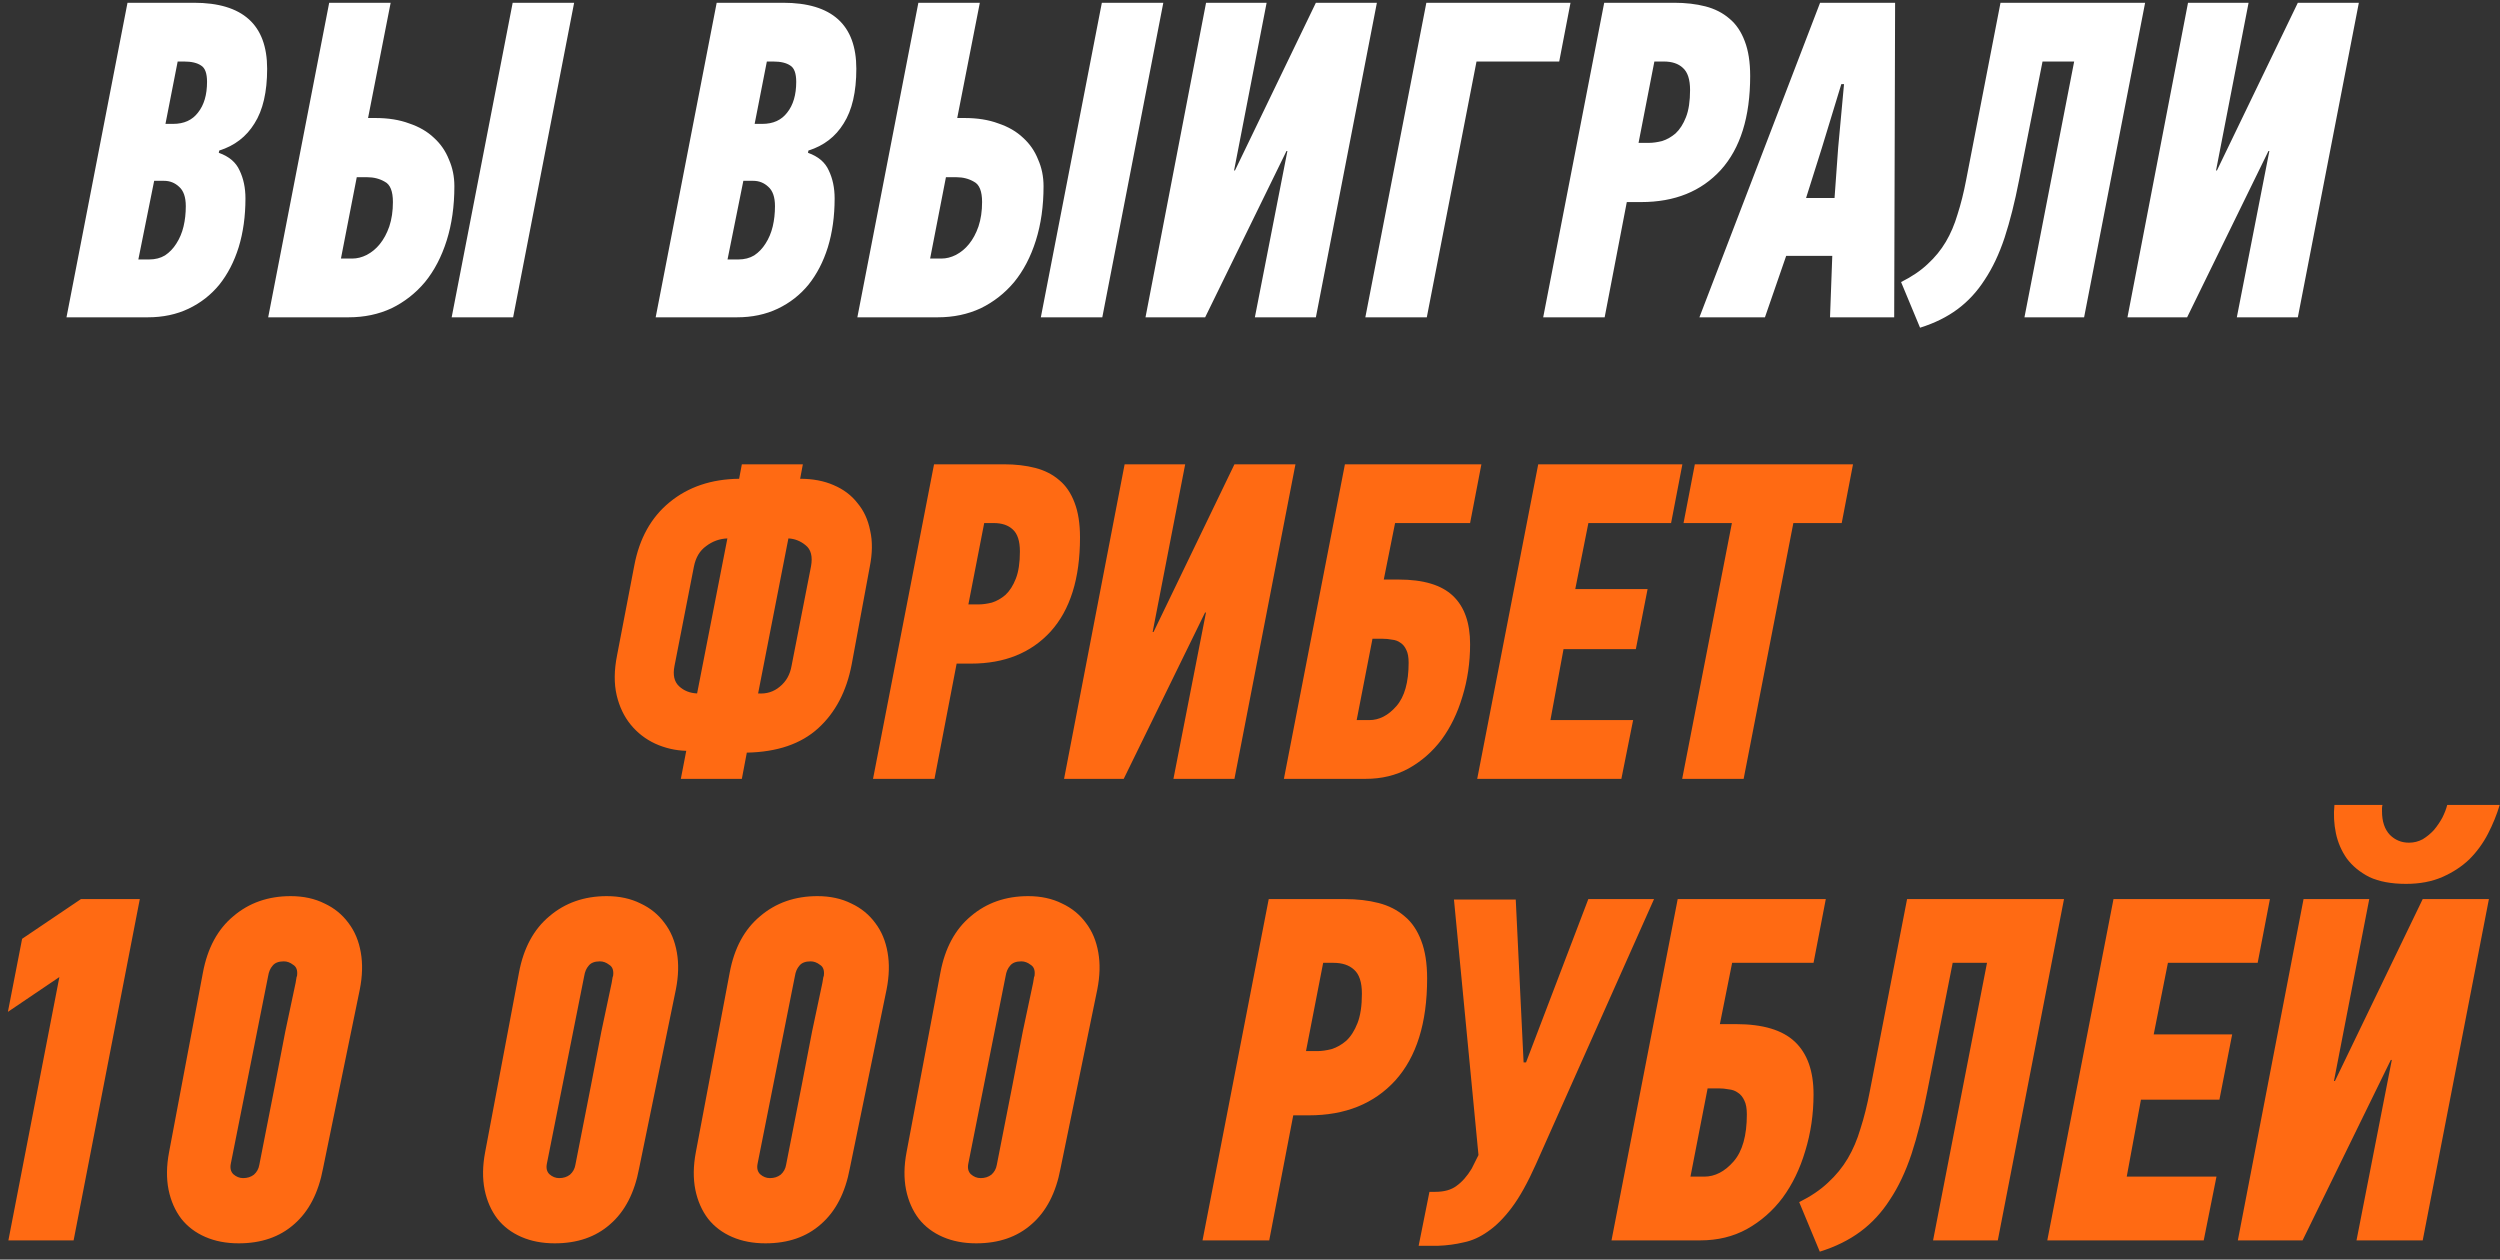 <svg width="260" height="131" viewBox="0 0 260 131" fill="none" xmlns="http://www.w3.org/2000/svg">
<rect x="0" y="0" width="260" height="131" fill="#333333" stroke="none"/>
<path d="M18.477 6.398L17.208 12.884H18.007C19.135 12.884 19.997 12.492 20.592 11.709C21.219 10.926 21.532 9.86 21.532 8.513C21.532 7.636 21.329 7.072 20.921 6.821C20.514 6.539 19.919 6.398 19.135 6.398H18.477ZM16.033 18.806L14.388 26.984H15.516C16.143 26.984 16.691 26.843 17.161 26.561C17.631 26.248 18.023 25.84 18.336 25.339C18.681 24.806 18.932 24.211 19.088 23.553C19.245 22.895 19.323 22.19 19.323 21.438C19.323 20.498 19.088 19.824 18.618 19.417C18.18 19.01 17.663 18.806 17.067 18.806H16.033ZM22.754 15.892C23.82 16.268 24.54 16.879 24.916 17.725C25.324 18.571 25.527 19.542 25.527 20.639C25.527 22.488 25.292 24.18 24.822 25.715C24.352 27.219 23.679 28.519 22.801 29.616C21.924 30.681 20.859 31.512 19.605 32.107C18.352 32.702 16.942 33 15.375 33H6.915L13.26 0.288H20.169C25.245 0.288 27.783 2.575 27.783 7.15C27.783 9.563 27.345 11.458 26.467 12.837C25.621 14.216 24.399 15.156 22.801 15.657L22.754 15.892ZM46.973 33L53.318 0.288H59.71L53.365 33H46.973ZM27.891 33L34.236 0.288H40.628L38.278 12.273H39.03C40.377 12.273 41.552 12.461 42.555 12.837C43.589 13.182 44.451 13.683 45.14 14.341C45.829 14.968 46.346 15.72 46.691 16.597C47.067 17.443 47.255 18.367 47.255 19.37C47.255 21.438 46.989 23.318 46.456 25.01C45.923 26.702 45.171 28.143 44.2 29.334C43.229 30.493 42.069 31.402 40.722 32.06C39.375 32.687 37.886 33 36.257 33H27.891ZM36.633 26.89C37.134 26.89 37.636 26.765 38.137 26.514C38.67 26.232 39.124 25.856 39.5 25.386C39.907 24.885 40.236 24.274 40.487 23.553C40.738 22.801 40.863 21.955 40.863 21.015C40.863 19.887 40.581 19.182 40.017 18.9C39.484 18.587 38.873 18.43 38.184 18.43H37.103L35.458 26.89H36.633ZM79.752 6.398L78.483 12.884H79.282C80.41 12.884 81.272 12.492 81.867 11.709C82.493 10.926 82.807 9.86 82.807 8.513C82.807 7.636 82.603 7.072 82.196 6.821C81.788 6.539 81.193 6.398 80.41 6.398H79.752ZM77.308 18.806L75.663 26.984H76.791C77.418 26.984 77.966 26.843 78.436 26.561C78.906 26.248 79.297 25.84 79.611 25.339C79.956 24.806 80.206 24.211 80.363 23.553C80.519 22.895 80.598 22.19 80.598 21.438C80.598 20.498 80.363 19.824 79.893 19.417C79.454 19.01 78.937 18.806 78.342 18.806H77.308ZM84.029 15.892C85.094 16.268 85.815 16.879 86.191 17.725C86.598 18.571 86.802 19.542 86.802 20.639C86.802 22.488 86.567 24.18 86.097 25.715C85.627 27.219 84.953 28.519 84.076 29.616C83.198 30.681 82.133 31.512 80.88 32.107C79.626 32.702 78.216 33 76.65 33H68.19L74.535 0.288H81.444C86.52 0.288 89.058 2.575 89.058 7.15C89.058 9.563 88.619 11.458 87.742 12.837C86.896 14.216 85.674 15.156 84.076 15.657L84.029 15.892ZM108.247 33L114.592 0.288H120.984L114.639 33H108.247ZM89.165 33L95.51 0.288H101.902L99.552 12.273H100.304C101.652 12.273 102.827 12.461 103.829 12.837C104.863 13.182 105.725 13.683 106.414 14.341C107.104 14.968 107.621 15.72 107.965 16.597C108.341 17.443 108.529 18.367 108.529 19.37C108.529 21.438 108.263 23.318 107.73 25.01C107.198 26.702 106.446 28.143 105.474 29.334C104.503 30.493 103.344 31.402 101.996 32.06C100.649 32.687 99.161 33 97.531 33H89.165ZM97.907 26.89C98.409 26.89 98.91 26.765 99.411 26.514C99.944 26.232 100.398 25.856 100.774 25.386C101.182 24.885 101.511 24.274 101.761 23.553C102.012 22.801 102.137 21.955 102.137 21.015C102.137 19.887 101.855 19.182 101.291 18.9C100.759 18.587 100.148 18.43 99.458 18.43H98.377L96.732 26.89H97.907ZM133.796 15.704L125.336 33H119.132L125.43 0.288H131.728L128.344 17.725H128.438L136.851 0.288H143.196L136.851 33H130.506L133.89 15.704H133.796ZM153.557 6.398L148.387 33H141.995L148.34 0.288H163.333L162.158 6.398H153.557ZM174.122 0.288C175.312 0.288 176.393 0.413 177.365 0.664C178.336 0.915 179.166 1.338 179.856 1.933C180.545 2.497 181.078 3.28 181.454 4.283C181.83 5.254 182.018 6.461 182.018 7.902C182.018 12.163 180.999 15.422 178.963 17.678C176.926 19.903 174.169 21.015 170.691 21.015H169.187L166.884 33H160.492L166.837 0.288H174.122ZM172.054 6.398L170.409 14.858H171.49C171.897 14.858 172.351 14.795 172.853 14.67C173.354 14.513 173.824 14.247 174.263 13.871C174.701 13.464 175.062 12.9 175.344 12.179C175.626 11.458 175.767 10.518 175.767 9.359C175.767 8.262 175.516 7.495 175.015 7.056C174.545 6.617 173.887 6.398 173.041 6.398H172.054ZM190.557 26.608H185.763L183.554 33H176.739L189.288 0.288H197.09L196.996 33H190.322L190.557 26.608ZM189.476 15.375L187.831 20.592H190.792L191.168 15.375L191.779 8.748H191.497L189.476 15.375ZM223.092 0.288L216.747 33H210.543L215.713 6.398H212.423L209.979 18.759C209.54 21.015 209.039 23.005 208.475 24.728C207.911 26.42 207.221 27.877 206.407 29.099C205.623 30.321 204.683 31.339 203.587 32.154C202.49 32.969 201.19 33.611 199.686 34.081L197.712 29.334C198.84 28.77 199.764 28.143 200.485 27.454C201.237 26.765 201.863 25.997 202.365 25.151C202.866 24.305 203.273 23.349 203.587 22.284C203.931 21.219 204.229 20.028 204.48 18.712L208.052 0.288H223.092ZM235.92 15.704L227.46 33H221.256L227.554 0.288H233.852L230.468 17.725H230.562L238.975 0.288H245.32L238.975 33H232.63L236.014 15.704H235.92Z" fill="white"/>
<path d="M75.648 55.996C74.833 56.027 74.097 56.294 73.439 56.795C72.781 57.265 72.358 57.97 72.17 58.91L70.149 69.25C69.961 70.19 70.117 70.895 70.619 71.365C71.12 71.835 71.747 72.086 72.499 72.117L75.648 55.996ZM84.343 58.91C84.531 57.876 84.343 57.14 83.779 56.701C83.246 56.262 82.651 56.027 81.993 55.996L78.844 72.117C79.721 72.18 80.473 71.945 81.1 71.412C81.758 70.879 82.165 70.159 82.322 69.25L84.343 58.91ZM88.573 69.109C88.04 71.898 86.881 74.107 85.095 75.736C83.309 77.365 80.833 78.211 77.669 78.274L77.152 81H70.807L71.371 78.086C70.243 78.055 69.162 77.804 68.128 77.334C67.125 76.864 66.279 76.206 65.59 75.36C64.9 74.514 64.415 73.496 64.133 72.305C63.851 71.083 63.866 69.689 64.18 68.122L65.966 58.816C66.498 55.996 67.72 53.803 69.632 52.236C71.574 50.638 73.987 49.823 76.87 49.792L77.152 48.288H83.497L83.215 49.792C84.531 49.792 85.69 50.011 86.693 50.45C87.727 50.889 88.557 51.515 89.184 52.33C89.842 53.113 90.28 54.069 90.5 55.197C90.75 56.294 90.735 57.547 90.453 58.957L88.573 69.109ZM104.425 48.288C105.615 48.288 106.696 48.413 107.668 48.664C108.639 48.915 109.469 49.338 110.159 49.933C110.848 50.497 111.381 51.28 111.757 52.283C112.133 53.254 112.321 54.461 112.321 55.902C112.321 60.163 111.302 63.422 109.266 65.678C107.229 67.903 104.472 69.015 100.994 69.015H99.49L97.187 81H90.795L97.14 48.288H104.425ZM102.357 54.398L100.712 62.858H101.793C102.2 62.858 102.654 62.795 103.156 62.67C103.657 62.513 104.127 62.247 104.566 61.871C105.004 61.464 105.365 60.9 105.647 60.179C105.929 59.458 106.07 58.518 106.07 57.359C106.07 56.262 105.819 55.495 105.318 55.056C104.848 54.617 104.19 54.398 103.344 54.398H102.357ZM125.327 63.704L116.867 81H110.663L116.961 48.288H123.259L119.875 65.725H119.969L128.382 48.288H134.727L128.382 81H122.037L125.421 63.704H125.327ZM133.526 81L139.871 48.288H154.065L152.89 54.398H145.088L143.913 60.273H145.464C148.034 60.273 149.914 60.837 151.104 61.965C152.295 63.093 152.89 64.769 152.89 66.994C152.89 68.905 152.624 70.723 152.091 72.446C151.59 74.138 150.869 75.626 149.929 76.911C148.989 78.164 147.846 79.167 146.498 79.919C145.182 80.64 143.694 81 142.033 81H133.526ZM142.409 74.89C143.443 74.89 144.383 74.404 145.229 73.433C146.075 72.462 146.498 70.958 146.498 68.921C146.498 68.357 146.42 67.918 146.263 67.605C146.107 67.26 145.903 67.01 145.652 66.853C145.402 66.665 145.104 66.555 144.759 66.524C144.446 66.461 144.117 66.43 143.772 66.43H142.738L141.093 74.89H142.409ZM153.63 81L159.975 48.288H174.968L173.793 54.398H165.192L163.829 61.26H171.349L170.127 67.511H162.607L161.244 74.89H169.845L168.623 81H153.63ZM186.509 54.398L181.339 81H174.947L180.117 54.398H175.088L176.263 48.288H192.713L191.538 54.398H186.509ZM0.872 129L6.176 101.613L0.821 105.234L2.3 97.635L8.42 93.504H14.54L7.655 129H0.872ZM30.232 93.198C31.558 93.198 32.731 93.453 33.751 93.963C34.771 94.439 35.604 95.119 36.25 96.003C36.896 96.853 37.321 97.873 37.525 99.063C37.729 100.219 37.695 101.494 37.423 102.888L33.598 121.503C33.122 124.053 32.119 125.991 30.589 127.317C29.093 128.643 27.172 129.306 24.826 129.306C23.534 129.306 22.378 129.085 21.358 128.643C20.338 128.201 19.505 127.572 18.859 126.756C18.213 125.906 17.771 124.903 17.533 123.747C17.295 122.557 17.312 121.248 17.584 119.82L21.103 101.154C21.579 98.604 22.633 96.649 24.265 95.289C25.897 93.895 27.886 93.198 30.232 93.198ZM29.518 99.981C28.974 99.981 28.583 100.134 28.345 100.44C28.107 100.712 27.954 101.069 27.886 101.511L24.01 120.993C23.908 121.469 23.993 121.843 24.265 122.115C24.571 122.387 24.911 122.523 25.285 122.523C25.727 122.523 26.101 122.404 26.407 122.166C26.713 121.894 26.9 121.554 26.968 121.146C27.614 117.848 28.158 115.077 28.6 112.833C29.042 110.555 29.399 108.702 29.671 107.274C29.977 105.812 30.215 104.69 30.385 103.908C30.555 103.126 30.674 102.565 30.742 102.225C30.81 101.851 30.844 101.647 30.844 101.613C30.878 101.545 30.895 101.494 30.895 101.46C30.963 100.916 30.827 100.542 30.487 100.338C30.181 100.1 29.858 99.981 29.518 99.981ZM63.103 93.198C64.429 93.198 65.602 93.453 66.622 93.963C67.642 94.439 68.475 95.119 69.121 96.003C69.767 96.853 70.192 97.873 70.396 99.063C70.6 100.219 70.566 101.494 70.294 102.888L66.469 121.503C65.993 124.053 64.99 125.991 63.46 127.317C61.964 128.643 60.043 129.306 57.697 129.306C56.405 129.306 55.249 129.085 54.229 128.643C53.209 128.201 52.376 127.572 51.73 126.756C51.084 125.906 50.642 124.903 50.404 123.747C50.166 122.557 50.183 121.248 50.455 119.82L53.974 101.154C54.45 98.604 55.504 96.649 57.136 95.289C58.768 93.895 60.757 93.198 63.103 93.198ZM62.389 99.981C61.845 99.981 61.454 100.134 61.216 100.44C60.978 100.712 60.825 101.069 60.757 101.511L56.881 120.993C56.779 121.469 56.864 121.843 57.136 122.115C57.442 122.387 57.782 122.523 58.156 122.523C58.598 122.523 58.972 122.404 59.278 122.166C59.584 121.894 59.771 121.554 59.839 121.146C60.485 117.848 61.029 115.077 61.471 112.833C61.913 110.555 62.27 108.702 62.542 107.274C62.848 105.812 63.086 104.69 63.256 103.908C63.426 103.126 63.545 102.565 63.613 102.225C63.681 101.851 63.715 101.647 63.715 101.613C63.749 101.545 63.766 101.494 63.766 101.46C63.834 100.916 63.698 100.542 63.358 100.338C63.052 100.1 62.729 99.981 62.389 99.981ZM85.017 93.198C86.343 93.198 87.516 93.453 88.536 93.963C89.556 94.439 90.389 95.119 91.035 96.003C91.681 96.853 92.106 97.873 92.31 99.063C92.514 100.219 92.48 101.494 92.208 102.888L88.383 121.503C87.907 124.053 86.904 125.991 85.374 127.317C83.878 128.643 81.957 129.306 79.611 129.306C78.319 129.306 77.163 129.085 76.143 128.643C75.123 128.201 74.29 127.572 73.644 126.756C72.998 125.906 72.556 124.903 72.318 123.747C72.08 122.557 72.097 121.248 72.369 119.82L75.888 101.154C76.364 98.604 77.418 96.649 79.05 95.289C80.682 93.895 82.671 93.198 85.017 93.198ZM84.303 99.981C83.759 99.981 83.368 100.134 83.13 100.44C82.892 100.712 82.739 101.069 82.671 101.511L78.795 120.993C78.693 121.469 78.778 121.843 79.05 122.115C79.356 122.387 79.696 122.523 80.07 122.523C80.512 122.523 80.886 122.404 81.192 122.166C81.498 121.894 81.685 121.554 81.753 121.146C82.399 117.848 82.943 115.077 83.385 112.833C83.827 110.555 84.184 108.702 84.456 107.274C84.762 105.812 85 104.69 85.17 103.908C85.34 103.126 85.459 102.565 85.527 102.225C85.595 101.851 85.629 101.647 85.629 101.613C85.663 101.545 85.68 101.494 85.68 101.46C85.748 100.916 85.612 100.542 85.272 100.338C84.966 100.1 84.643 99.981 84.303 99.981ZM106.931 93.198C108.257 93.198 109.43 93.453 110.45 93.963C111.47 94.439 112.303 95.119 112.949 96.003C113.595 96.853 114.02 97.873 114.224 99.063C114.428 100.219 114.394 101.494 114.122 102.888L110.297 121.503C109.821 124.053 108.818 125.991 107.288 127.317C105.792 128.643 103.871 129.306 101.525 129.306C100.233 129.306 99.077 129.085 98.057 128.643C97.037 128.201 96.204 127.572 95.558 126.756C94.912 125.906 94.47 124.903 94.232 123.747C93.994 122.557 94.011 121.248 94.283 119.82L97.802 101.154C98.278 98.604 99.332 96.649 100.964 95.289C102.596 93.895 104.585 93.198 106.931 93.198ZM106.217 99.981C105.673 99.981 105.282 100.134 105.044 100.44C104.806 100.712 104.653 101.069 104.585 101.511L100.709 120.993C100.607 121.469 100.692 121.843 100.964 122.115C101.27 122.387 101.61 122.523 101.984 122.523C102.426 122.523 102.8 122.404 103.106 122.166C103.412 121.894 103.599 121.554 103.667 121.146C104.313 117.848 104.857 115.077 105.299 112.833C105.741 110.555 106.098 108.702 106.37 107.274C106.676 105.812 106.914 104.69 107.084 103.908C107.254 103.126 107.373 102.565 107.441 102.225C107.509 101.851 107.543 101.647 107.543 101.613C107.577 101.545 107.594 101.494 107.594 101.46C107.662 100.916 107.526 100.542 107.186 100.338C106.88 100.1 106.557 99.981 106.217 99.981ZM139.853 93.504C141.145 93.504 142.318 93.64 143.372 93.912C144.426 94.184 145.327 94.643 146.075 95.289C146.823 95.901 147.401 96.751 147.809 97.839C148.217 98.893 148.421 100.202 148.421 101.766C148.421 106.39 147.316 109.926 145.106 112.374C142.896 114.788 139.904 115.995 136.13 115.995H134.498L131.999 129H125.063L131.948 93.504H139.853ZM137.609 100.134L135.824 109.314H136.997C137.439 109.314 137.932 109.246 138.476 109.11C139.02 108.94 139.53 108.651 140.006 108.243C140.482 107.801 140.873 107.189 141.179 106.407C141.485 105.625 141.638 104.605 141.638 103.347C141.638 102.157 141.366 101.324 140.822 100.848C140.312 100.372 139.598 100.134 138.68 100.134H137.609ZM158.709 110.487L165.186 93.504H172.02L159.729 121.095C158.879 122.999 158.046 124.495 157.23 125.583C156.414 126.671 155.581 127.504 154.731 128.082C153.915 128.66 153.082 129.034 152.232 129.204C151.382 129.408 150.498 129.527 149.58 129.561H147.54L148.662 123.951H149.274C150.192 123.951 150.923 123.747 151.467 123.339C152.045 122.931 152.572 122.336 153.048 121.554L153.762 120.126L151.212 93.555H157.638L158.454 110.487H158.709ZM167.596 129L174.481 93.504H189.883L188.608 100.134H180.142L178.867 106.509H180.55C183.338 106.509 185.378 107.121 186.67 108.345C187.962 109.569 188.608 111.388 188.608 113.802C188.608 115.876 188.319 117.848 187.741 119.718C187.197 121.554 186.415 123.169 185.395 124.563C184.375 125.923 183.134 127.011 181.672 127.827C180.244 128.609 178.629 129 176.827 129H167.596ZM177.235 122.37C178.357 122.37 179.377 121.843 180.295 120.789C181.213 119.735 181.672 118.103 181.672 115.893C181.672 115.281 181.587 114.805 181.417 114.465C181.247 114.091 181.026 113.819 180.754 113.649C180.482 113.445 180.159 113.326 179.785 113.292C179.445 113.224 179.088 113.19 178.714 113.19H177.592L175.807 122.37H177.235ZM214.656 93.504L207.771 129H201.039L206.649 100.134H203.079L200.427 113.547C199.951 115.995 199.407 118.154 198.795 120.024C198.183 121.86 197.435 123.441 196.551 124.767C195.701 126.093 194.681 127.198 193.491 128.082C192.301 128.966 190.89 129.663 189.258 130.173L187.116 125.022C188.34 124.41 189.343 123.73 190.125 122.982C190.941 122.234 191.621 121.401 192.165 120.483C192.709 119.565 193.151 118.528 193.491 117.372C193.865 116.216 194.188 114.924 194.46 113.496L198.336 93.504H214.656ZM212.918 129L219.803 93.504H236.072L234.797 100.134H225.464L223.985 107.58H232.145L230.819 114.363H222.659L221.18 122.37H230.513L229.187 129H212.918ZM247.78 83.712C247.746 83.814 247.729 83.933 247.729 84.069C247.729 84.171 247.729 84.273 247.729 84.375C247.729 85.429 248.001 86.245 248.545 86.823C249.089 87.367 249.752 87.639 250.534 87.639C251.044 87.639 251.52 87.52 251.962 87.282C252.404 87.01 252.795 86.687 253.135 86.313C253.475 85.905 253.764 85.48 254.002 85.038C254.24 84.562 254.41 84.12 254.512 83.712H259.969C259.663 84.732 259.255 85.735 258.745 86.721C258.235 87.707 257.589 88.591 256.807 89.373C256.025 90.121 255.09 90.733 254.002 91.209C252.914 91.685 251.656 91.923 250.228 91.923C248.698 91.923 247.423 91.685 246.403 91.209C245.417 90.699 244.635 90.053 244.057 89.271C243.513 88.489 243.139 87.622 242.935 86.67C242.731 85.684 242.68 84.698 242.782 83.712H247.78ZM248.647 110.232L239.467 129H232.735L239.569 93.504H246.403L242.731 112.425H242.833L251.962 93.504H258.847L251.962 129H245.077L248.749 110.232H248.647Z" fill="#FF6A13"/>
</svg>
